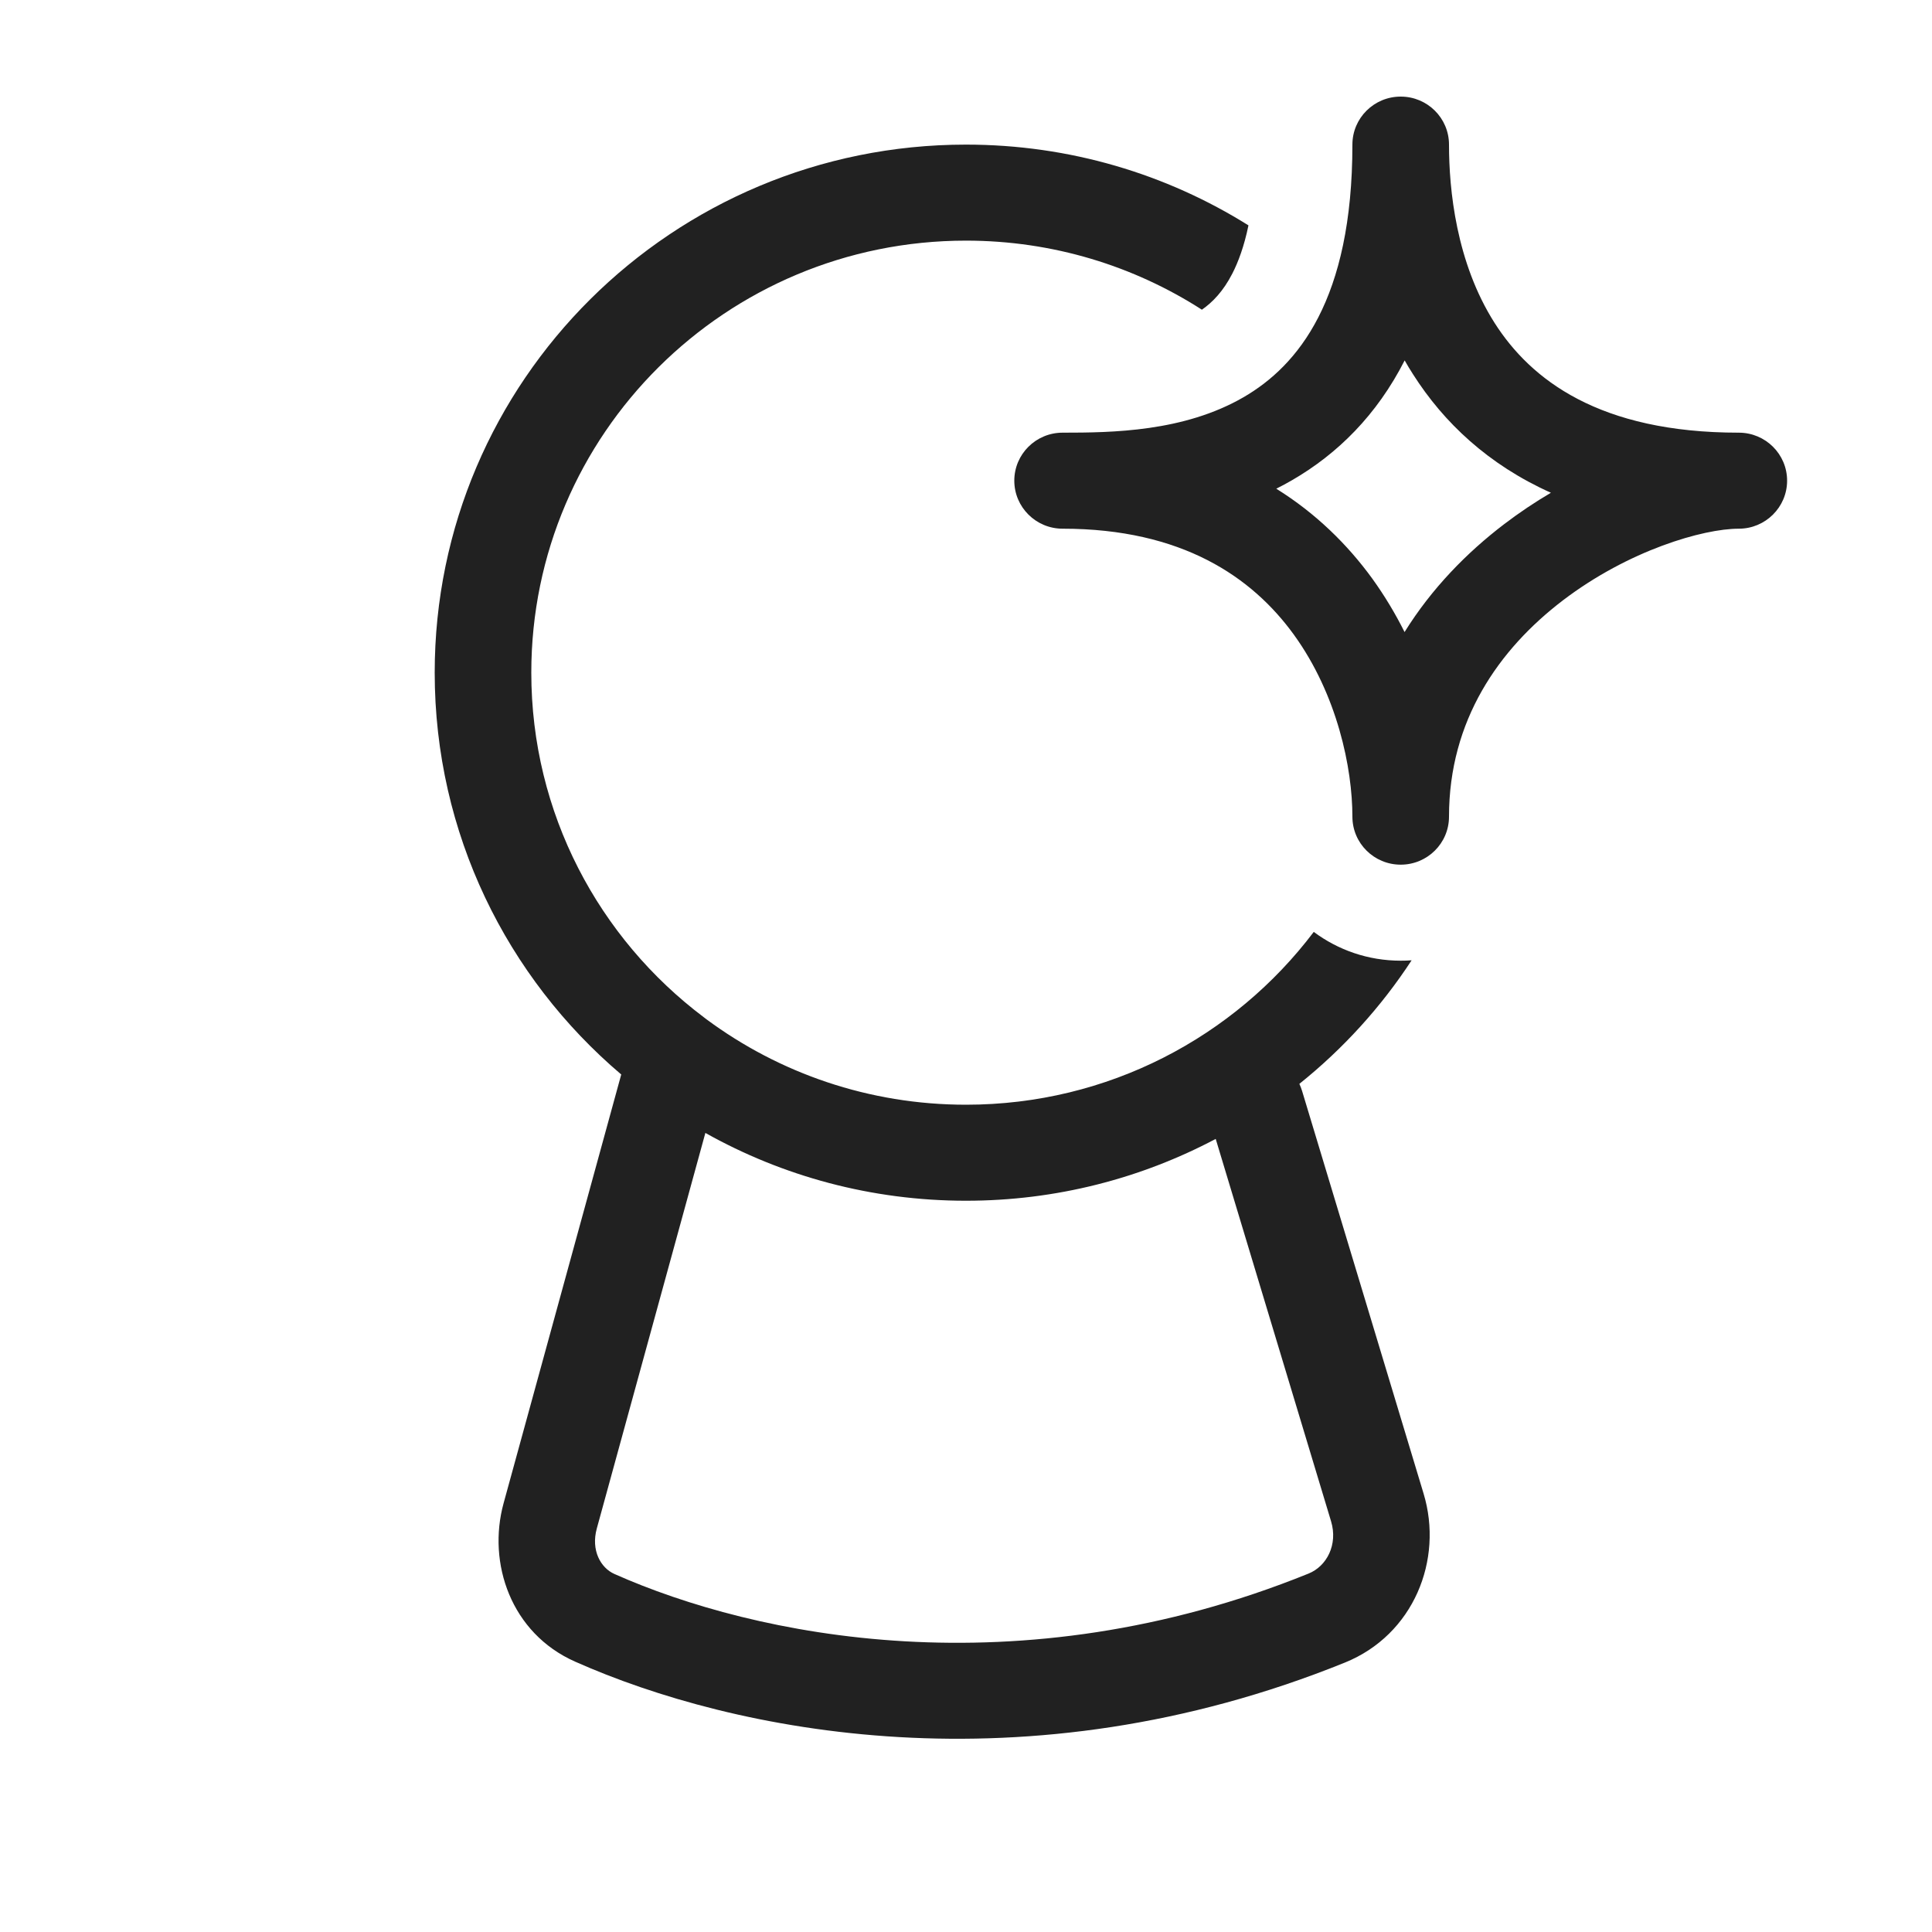 <svg viewBox="0 0 20 20" fill="none" xmlns="http://www.w3.org/2000/svg" height="1em" width="1em">
  <path d="M14.5 1C14.776 1 15 1.222 15 1.497C15 1.96 15.073 2.716 15.472 3.343C15.847 3.931 16.555 4.479 18 4.479C18.276 4.479 18.5 4.701 18.5 4.976C18.5 5.25 18.276 5.473 18 5.473C17.631 5.473 16.86 5.696 16.179 6.215C15.517 6.72 15 7.456 15 8.454C15 8.729 14.776 8.951 14.5 8.951C14.224 8.951 14 8.729 14 8.454C14 7.954 13.845 7.193 13.394 6.57C12.962 5.974 12.237 5.473 11 5.473C10.724 5.473 10.5 5.25 10.5 4.976C10.5 4.701 10.724 4.479 11 4.479C11.512 4.479 12.255 4.47 12.873 4.112C13.437 3.785 14 3.101 14 1.497C14 1.222 14.224 1 14.5 1ZM14.541 3.731C14.252 4.298 13.846 4.698 13.377 4.97C13.322 5.002 13.268 5.031 13.212 5.059C13.62 5.313 13.948 5.635 14.206 5.99C14.335 6.169 14.446 6.355 14.54 6.543C14.82 6.092 15.185 5.72 15.571 5.426C15.727 5.307 15.89 5.198 16.055 5.101C15.408 4.811 14.946 4.375 14.628 3.875C14.597 3.827 14.568 3.779 14.541 3.731ZM7.285 10.53C6.201 9.714 5.5 8.42 5.5 6.963C5.5 4.493 7.515 2.491 10 2.491C10.9 2.491 11.739 2.754 12.442 3.206C12.552 3.129 12.662 3.017 12.757 2.832C12.818 2.713 12.879 2.551 12.924 2.333C12.077 1.803 11.075 1.497 10 1.497C6.962 1.497 4.5 3.944 4.5 6.963C4.5 8.629 5.249 10.12 6.431 11.123L5.213 15.562C5.043 16.182 5.29 16.907 5.953 17.201C7.59 17.929 10.604 18.553 13.922 17.211C14.634 16.923 14.944 16.147 14.737 15.462L13.479 11.293C13.471 11.268 13.462 11.243 13.451 11.22C13.903 10.858 14.296 10.426 14.613 9.941C14.576 9.944 14.538 9.945 14.5 9.945C14.162 9.945 13.851 9.834 13.6 9.647C12.779 10.733 11.472 11.436 10 11.436C8.994 11.436 8.065 11.108 7.315 10.553C7.305 10.545 7.295 10.538 7.285 10.53ZM12.585 11.79L13.779 15.748C13.852 15.989 13.735 16.214 13.545 16.29C10.532 17.51 7.806 16.937 6.361 16.294C6.218 16.231 6.116 16.049 6.178 15.823L7.302 11.728C8.099 12.175 9.02 12.43 10 12.43C10.934 12.43 11.814 12.198 12.585 11.79Z" fill="#212121"/>
</svg>
